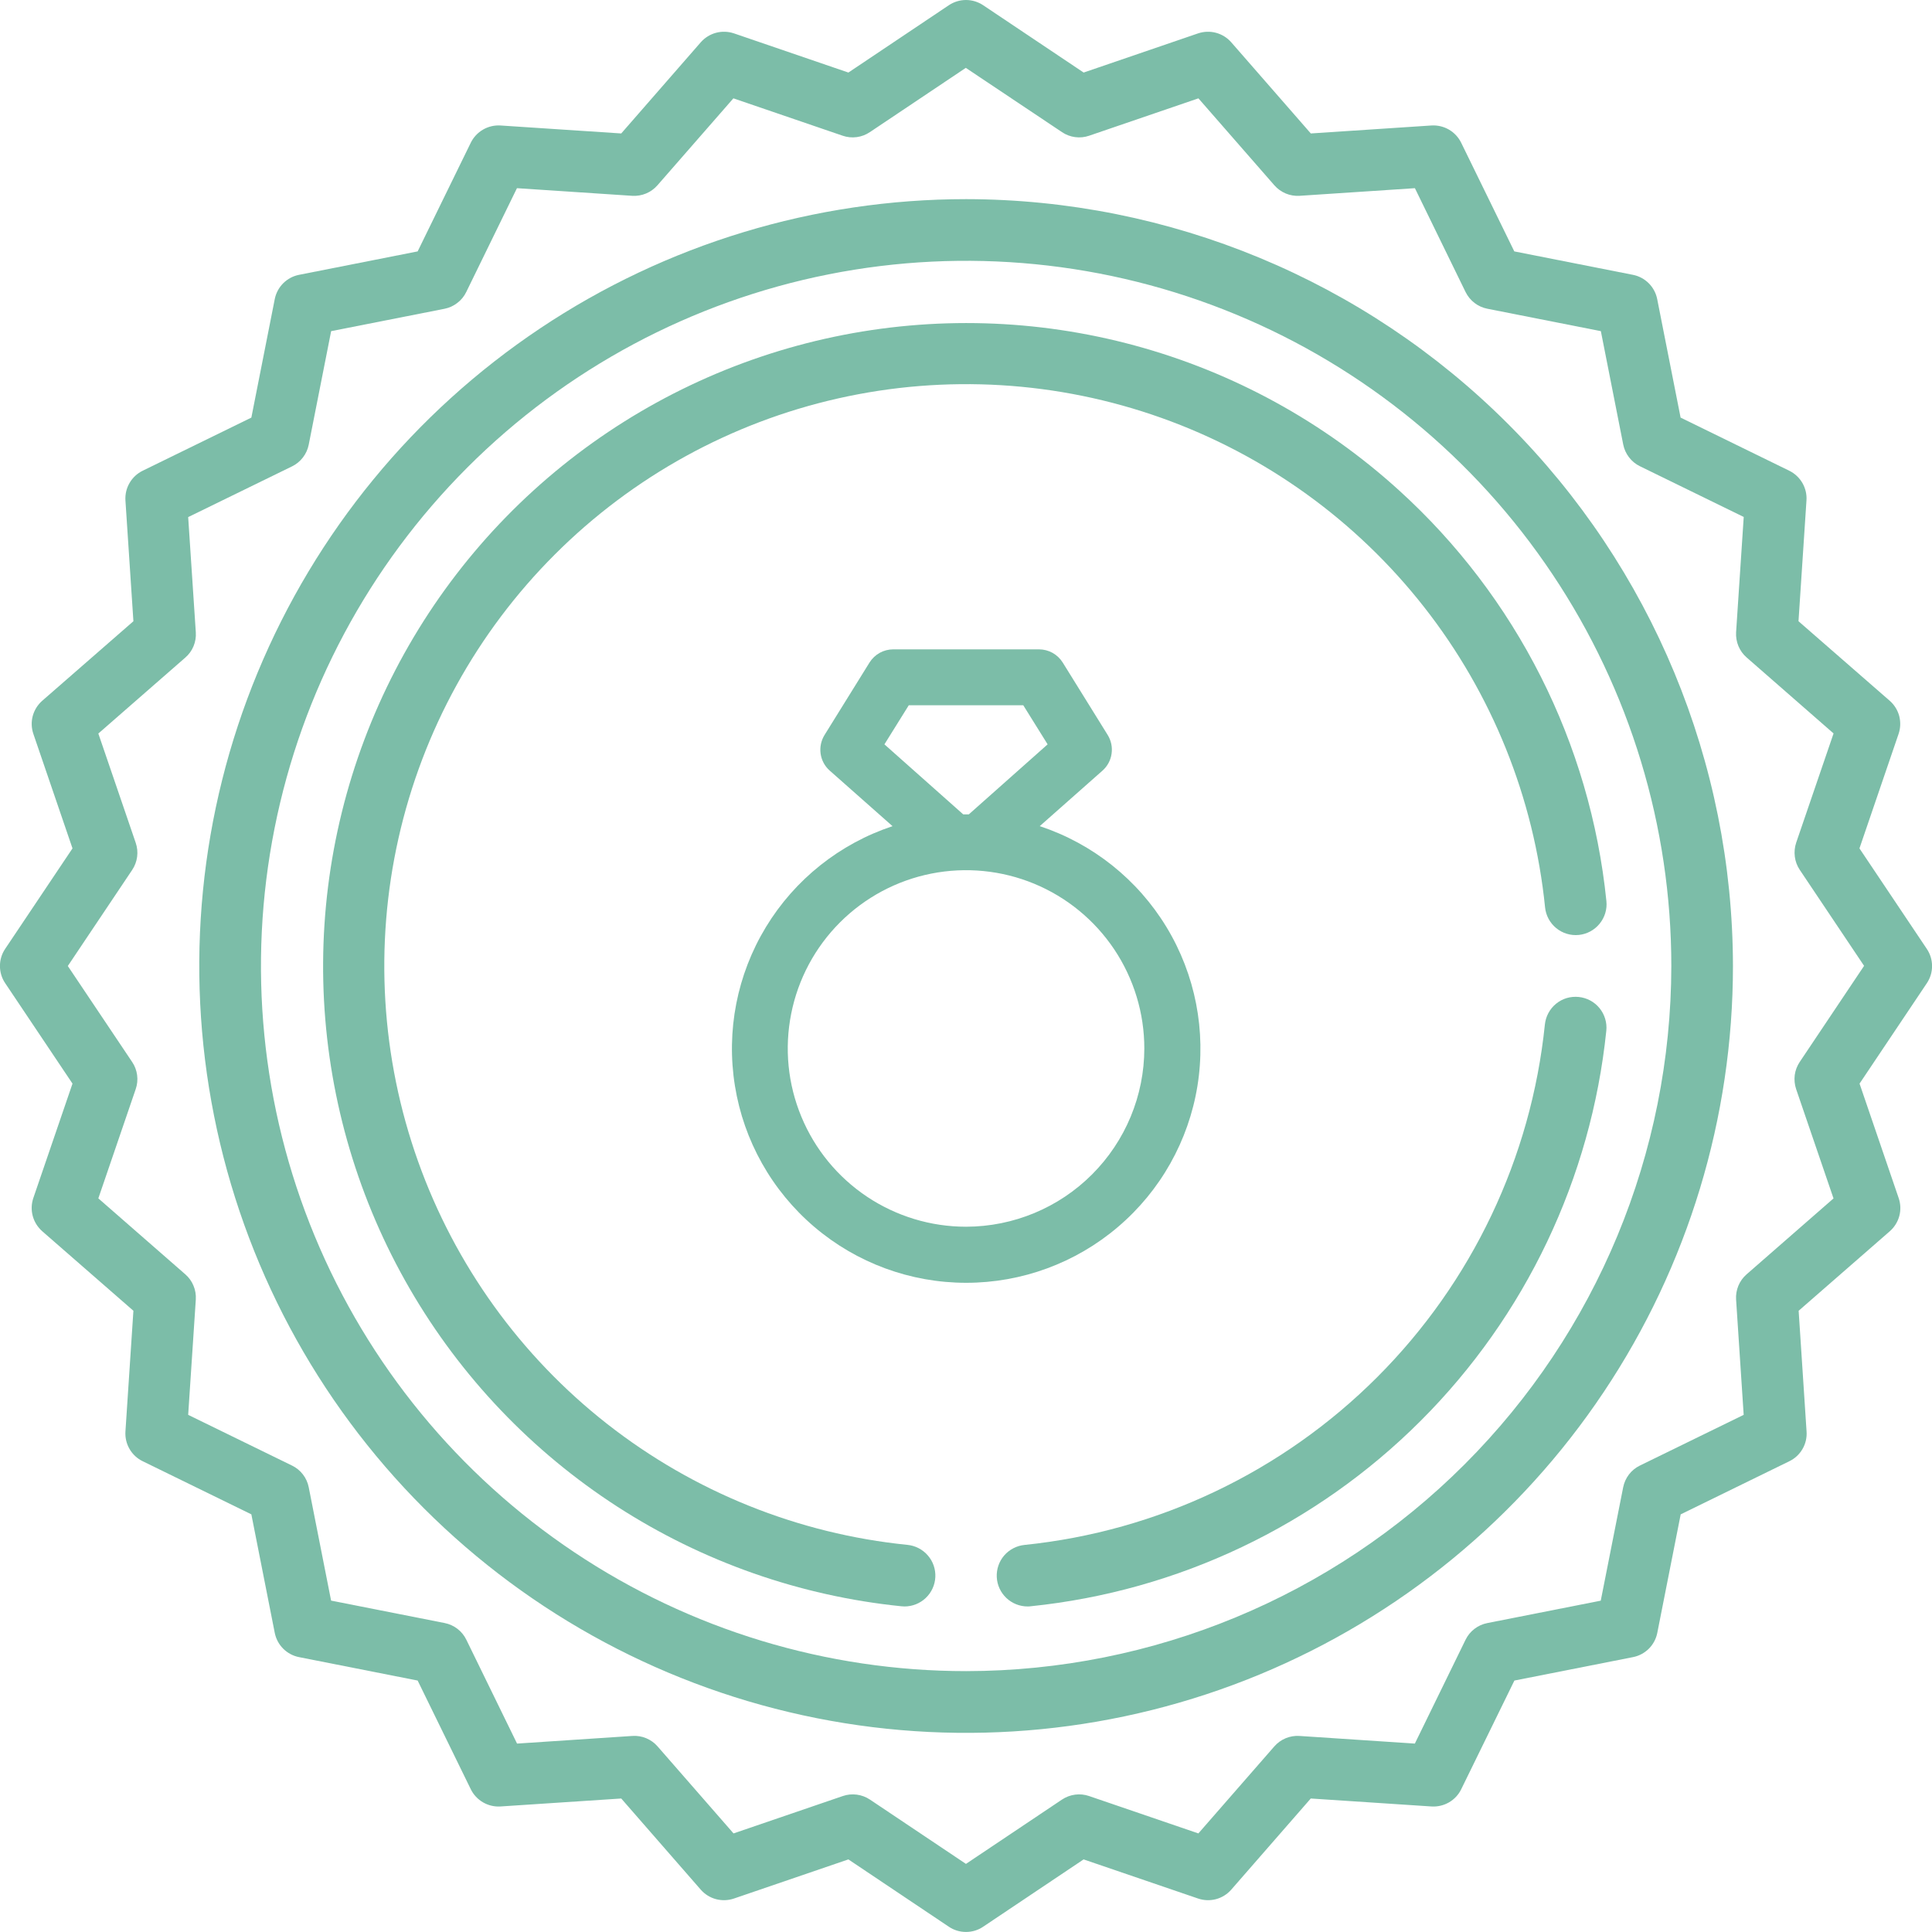 <svg width="40" height="40" viewBox="0 0 40 40" fill="none" xmlns="http://www.w3.org/2000/svg">
<g clip-path="url(#clip0_191_5)">
<path d="M20.003 4.123C16.863 4.123 13.793 5.054 11.182 6.799C8.571 8.543 6.536 11.023 5.334 13.924C4.132 16.825 3.818 20.017 4.431 23.097C5.043 26.177 6.555 29.006 8.776 31.227C10.996 33.447 13.825 34.959 16.905 35.572C19.985 36.185 23.177 35.87 26.078 34.669C28.979 33.467 31.459 31.432 33.203 28.821C34.948 26.21 35.879 23.14 35.879 20C35.874 15.791 34.2 11.755 31.224 8.779C28.248 5.802 24.212 4.128 20.003 4.123ZM20.003 34.599C17.115 34.599 14.293 33.743 11.892 32.139C9.491 30.535 7.619 28.255 6.514 25.587C5.409 22.919 5.12 19.983 5.684 17.151C6.247 14.319 7.637 11.718 9.679 9.676C11.721 7.634 14.322 6.244 17.154 5.68C19.987 5.117 22.922 5.406 25.59 6.511C28.258 7.616 30.538 9.488 32.142 11.889C33.746 14.289 34.603 17.112 34.603 20C34.598 23.871 33.059 27.582 30.322 30.319C27.585 33.056 23.874 34.595 20.003 34.599Z" fill="#7CBDA8"/>
<path d="M32.685 20.641C32.602 20.633 32.517 20.64 32.437 20.664C32.356 20.688 32.282 20.728 32.217 20.781C32.151 20.834 32.098 20.9 32.058 20.974C32.018 21.048 31.994 21.129 31.985 21.212C31.701 23.972 30.475 26.551 28.513 28.513C26.551 30.475 23.973 31.702 21.213 31.986C21.05 32.002 20.899 32.08 20.791 32.204C20.684 32.328 20.629 32.489 20.637 32.653C20.645 32.817 20.716 32.971 20.835 33.084C20.954 33.197 21.112 33.26 21.276 33.26C21.297 33.26 21.319 33.259 21.34 33.256C24.393 32.942 27.245 31.585 29.415 29.415C31.586 27.245 32.942 24.393 33.257 21.34C33.274 21.172 33.223 21.003 33.116 20.872C33.009 20.741 32.854 20.658 32.685 20.641Z" fill="#7CBDA8"/>
<path d="M28.961 10.148C27.402 8.732 25.53 7.706 23.497 7.154C21.465 6.602 19.33 6.54 17.269 6.973C15.208 7.406 13.279 8.322 11.64 9.645C10.002 10.968 8.7 12.661 7.843 14.585C6.986 16.508 6.597 18.608 6.708 20.711C6.82 22.814 7.428 24.861 8.484 26.683C9.54 28.505 11.013 30.051 12.782 31.194C14.551 32.336 16.566 33.043 18.661 33.256C18.683 33.256 18.704 33.26 18.726 33.26C18.89 33.26 19.048 33.197 19.167 33.084C19.286 32.971 19.357 32.816 19.365 32.653C19.373 32.489 19.318 32.328 19.21 32.204C19.103 32.08 18.952 32.001 18.789 31.985C16.521 31.756 14.366 30.887 12.572 29.482C10.778 28.076 9.42 26.19 8.655 24.043C7.89 21.896 7.75 19.576 8.251 17.352C8.752 15.129 9.873 13.093 11.485 11.482C13.096 9.87 15.132 8.749 17.355 8.248C19.579 7.747 21.899 7.887 24.046 8.652C26.193 9.417 28.079 10.775 29.485 12.569C30.891 14.362 31.759 16.518 31.989 18.786C32.006 18.954 32.089 19.109 32.22 19.216C32.351 19.323 32.519 19.374 32.688 19.357C32.856 19.34 33.011 19.256 33.118 19.125C33.225 18.994 33.276 18.826 33.259 18.658C32.927 15.387 31.396 12.356 28.961 10.148Z" fill="#7CBDA8"/>
<path d="M39.892 19.645L38.498 17.565L39.308 15.195C39.349 15.075 39.353 14.946 39.321 14.823C39.288 14.701 39.219 14.591 39.124 14.508L37.236 12.862L37.401 10.362C37.41 10.235 37.38 10.11 37.317 10C37.253 9.89 37.159 9.802 37.045 9.746L34.795 8.646L34.31 6.19C34.285 6.066 34.224 5.953 34.135 5.864C34.045 5.775 33.932 5.714 33.808 5.69L31.352 5.205L30.252 2.955C30.196 2.841 30.108 2.747 29.998 2.683C29.889 2.62 29.762 2.59 29.636 2.598L27.139 2.763L25.492 0.876C25.409 0.781 25.299 0.712 25.176 0.679C25.054 0.646 24.925 0.651 24.805 0.691L22.436 1.502L20.355 0.108C20.25 0.038 20.126 0 20 0C19.873 0 19.75 0.038 19.645 0.108L17.565 1.502L15.196 0.691C15.076 0.651 14.946 0.646 14.824 0.679C14.701 0.712 14.591 0.781 14.508 0.876L12.862 2.763L10.362 2.598C10.236 2.59 10.11 2.62 10.001 2.683C9.891 2.747 9.803 2.841 9.747 2.955L8.647 5.205L6.191 5.69C6.067 5.714 5.954 5.775 5.864 5.864C5.775 5.953 5.714 6.066 5.689 6.19L5.204 8.646L2.954 9.746C2.84 9.802 2.745 9.89 2.682 10C2.618 10.109 2.589 10.235 2.597 10.362L2.762 12.862L0.875 14.508C0.78 14.591 0.711 14.701 0.678 14.823C0.645 14.946 0.65 15.075 0.691 15.195L1.501 17.565L0.107 19.645C0.036 19.75 -0.001 19.873 -0.001 20C-0.001 20.127 0.036 20.25 0.107 20.355L1.501 22.435L0.69 24.804C0.649 24.924 0.645 25.054 0.678 25.176C0.711 25.299 0.78 25.408 0.875 25.492L2.762 27.138L2.597 29.638C2.589 29.764 2.618 29.89 2.682 30C2.745 30.109 2.84 30.198 2.954 30.253L5.204 31.353L5.689 33.809C5.714 33.933 5.775 34.046 5.864 34.135C5.954 34.224 6.068 34.285 6.191 34.309L8.647 34.794L9.747 37.044C9.803 37.158 9.891 37.252 10.001 37.316C10.11 37.379 10.236 37.409 10.362 37.401L12.862 37.236L14.508 39.123C14.591 39.218 14.701 39.287 14.824 39.32C14.946 39.352 15.076 39.348 15.196 39.307L17.565 38.497L19.645 39.891C19.75 39.962 19.873 39.999 20 39.999C20.127 39.999 20.25 39.962 20.355 39.891L22.435 38.497L24.805 39.307C24.925 39.348 25.054 39.352 25.176 39.32C25.299 39.287 25.409 39.218 25.492 39.123L27.138 37.236L29.638 37.401C29.764 37.409 29.89 37.379 30 37.316C30.11 37.252 30.198 37.158 30.253 37.044L31.354 34.794L33.809 34.309C33.933 34.285 34.047 34.224 34.137 34.135C34.226 34.046 34.287 33.933 34.312 33.809L34.797 31.353L37.047 30.253C37.161 30.198 37.256 30.109 37.319 30C37.383 29.89 37.412 29.764 37.403 29.638L37.239 27.138L39.126 25.492C39.221 25.408 39.29 25.299 39.323 25.176C39.356 25.054 39.351 24.924 39.31 24.805L38.5 22.435L39.894 20.355C39.964 20.25 40.002 20.126 40.001 20C40.001 19.873 39.963 19.75 39.892 19.645ZM37.261 21.987C37.206 22.069 37.171 22.162 37.158 22.259C37.146 22.357 37.156 22.456 37.187 22.549L37.961 24.812L36.161 26.384C36.087 26.448 36.029 26.529 35.991 26.62C35.954 26.71 35.937 26.809 35.944 26.907L36.101 29.293L33.952 30.343C33.863 30.386 33.786 30.449 33.726 30.527C33.666 30.605 33.625 30.697 33.606 30.793L33.142 33.14L30.793 33.604C30.696 33.623 30.605 33.664 30.527 33.724C30.449 33.783 30.386 33.861 30.343 33.949L29.293 36.099L26.906 35.941C26.808 35.934 26.709 35.951 26.619 35.988C26.528 36.026 26.447 36.084 26.383 36.158L24.811 37.959L22.548 37.185C22.455 37.153 22.356 37.143 22.259 37.156C22.161 37.169 22.068 37.204 21.986 37.259L19.999 38.59L18.012 37.259C17.93 37.204 17.837 37.169 17.739 37.156C17.642 37.143 17.543 37.153 17.45 37.185L15.187 37.959L13.615 36.158C13.551 36.084 13.47 36.026 13.379 35.988C13.289 35.95 13.19 35.934 13.092 35.941L10.705 36.099L9.655 33.949C9.612 33.86 9.549 33.783 9.471 33.723C9.393 33.663 9.302 33.622 9.205 33.603L6.855 33.139L6.392 30.793C6.373 30.696 6.332 30.605 6.272 30.527C6.212 30.449 6.135 30.386 6.046 30.343L3.896 29.293L4.054 26.906C4.06 26.808 4.044 26.709 4.006 26.619C3.969 26.528 3.91 26.447 3.836 26.383L2.036 24.811L2.81 22.548C2.842 22.455 2.852 22.356 2.839 22.259C2.826 22.161 2.791 22.068 2.736 21.987L1.404 20L2.736 18.012C2.791 17.93 2.826 17.837 2.839 17.74C2.852 17.642 2.842 17.543 2.81 17.45L2.036 15.187L3.836 13.615C3.911 13.551 3.969 13.47 4.007 13.379C4.044 13.289 4.061 13.19 4.054 13.092L3.896 10.706L6.046 9.656C6.135 9.613 6.212 9.549 6.272 9.471C6.332 9.393 6.373 9.302 6.392 9.206L6.856 6.856L9.203 6.393C9.299 6.374 9.39 6.333 9.468 6.272C9.547 6.212 9.61 6.135 9.653 6.046L10.703 3.896L13.089 4.054C13.187 4.06 13.285 4.044 13.376 4.006C13.467 3.968 13.547 3.91 13.612 3.836L15.184 2.036L17.447 2.81C17.54 2.842 17.639 2.852 17.737 2.839C17.834 2.826 17.927 2.791 18.009 2.736L19.996 1.405L21.988 2.736C22.069 2.791 22.162 2.826 22.26 2.839C22.357 2.852 22.456 2.842 22.549 2.81L24.812 2.036L26.384 3.836C26.449 3.91 26.529 3.968 26.62 4.006C26.71 4.044 26.809 4.06 26.907 4.054L29.294 3.896L30.343 6.046C30.387 6.135 30.45 6.212 30.528 6.272C30.606 6.332 30.697 6.373 30.794 6.392L33.144 6.856L33.607 9.203C33.626 9.299 33.667 9.39 33.727 9.468C33.787 9.546 33.864 9.61 33.953 9.653L36.102 10.703L35.944 13.09C35.938 13.188 35.955 13.286 35.992 13.376C36.03 13.467 36.088 13.548 36.162 13.612L37.962 15.185L37.188 17.447C37.157 17.54 37.147 17.639 37.16 17.737C37.172 17.834 37.207 17.927 37.262 18.009L38.594 19.997L37.261 21.987Z" fill="#7CBDA8"/>
<path d="M21.526 17.105L22.826 15.955C22.928 15.864 22.995 15.741 23.014 15.605C23.034 15.47 23.005 15.332 22.933 15.216L22.002 13.716C21.95 13.633 21.877 13.564 21.791 13.516C21.705 13.469 21.608 13.444 21.51 13.444H18.495C18.396 13.444 18.3 13.469 18.214 13.516C18.128 13.564 18.055 13.633 18.003 13.716L17.072 15.216C17 15.332 16.971 15.47 16.99 15.605C17.01 15.741 17.076 15.865 17.179 15.955L18.479 17.105C17.385 17.468 16.456 18.208 15.858 19.193C15.26 20.178 15.032 21.344 15.216 22.482C15.399 23.619 15.982 24.654 16.859 25.401C17.737 26.149 18.851 26.559 20.004 26.559C21.156 26.559 22.271 26.149 23.148 25.401C24.026 24.654 24.608 23.619 24.792 22.482C24.975 21.344 24.748 20.178 24.15 19.193C23.552 18.208 22.623 17.468 21.529 17.105H21.526ZM18.311 15.411L18.815 14.602H21.186L21.69 15.411L20.058 16.861C20.039 16.861 20.02 16.861 20 16.861C19.981 16.861 19.962 16.861 19.943 16.861L18.311 15.411ZM20 25.398C19.27 25.398 18.557 25.181 17.95 24.776C17.343 24.37 16.87 23.794 16.591 23.119C16.311 22.445 16.238 21.703 16.381 20.987C16.523 20.271 16.875 19.613 17.391 19.097C17.907 18.581 18.565 18.229 19.281 18.087C19.997 17.945 20.739 18.018 21.413 18.297C22.088 18.577 22.664 19.05 23.07 19.657C23.475 20.264 23.692 20.977 23.692 21.707C23.691 22.685 23.302 23.623 22.61 24.315C21.919 25.007 20.981 25.396 20.003 25.398H20Z" fill="#7CBDA8"/>
</g>
<defs>
<clipPath id="clip0_191_5">
<rect width="40" height="40" fill="white"/>
</clipPath>
</defs>
</svg>
